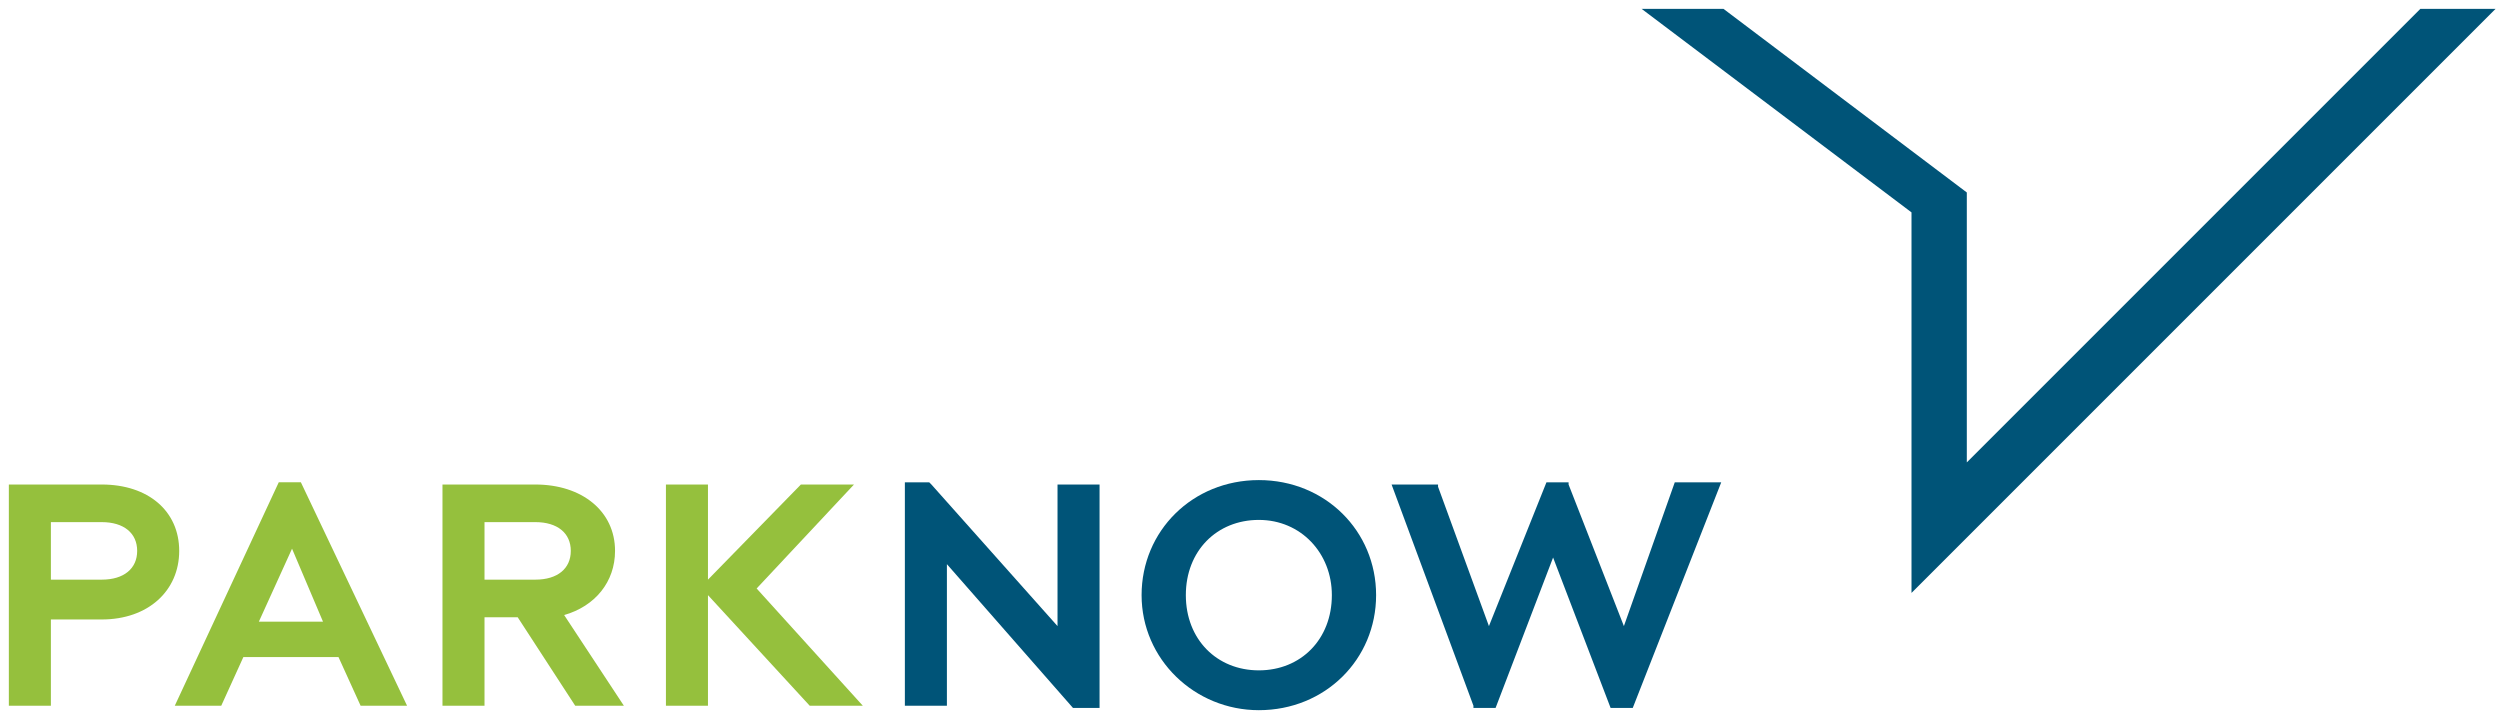<svg xmlns="http://www.w3.org/2000/svg" width="226" height="65" viewBox="0 0 226 65">
    <g fill="none" fill-rule="evenodd">
        <path fill="#005478" d="M218.8.8l-41 41V17.4L155.8.8h-7.4l24.4 18.4v34.4L225.6.8z"/>
        <g fill="#005478">
            <path d="M99 64h-2L85.6 51v12.8h-3.8V43.6H84l.2.2 11.4 12.8V43.8h3.8V64z"/>
            <path fill-rule="nonzero" d="M113.8 64.2c-5.8 0-10.6-4.6-10.6-10.4 0-5.8 4.6-10.4 10.6-10.4s10.6 4.6 10.6 10.4c0 5.8-4.6 10.4-10.6 10.4zm0-17.2c-3.8 0-6.6 2.8-6.6 6.8s2.8 6.8 6.6 6.8 6.6-2.8 6.6-6.8c0-3.8-2.8-6.8-6.6-6.8z"/>
            <path d="M147.6 64h-2l-5.2-13.6-5.2 13.6h-2v-.2l-7.4-20h4.2v.2l4.6 12.6 5.2-13h2v.2l5 12.8 4.6-13h4.2z"/>
        </g>
        <g fill="#95C03D">
            <path fill-rule="nonzero" d="M4.6 63.8H.8v-20h8.4c4.2 0 7 2.4 7 6s-2.8 6.2-7 6.2H4.6v7.8zm0-11.4h4.6c2 0 3.2-1 3.2-2.6s-1.2-2.6-3.2-2.6H4.6v5.2zM36.8 63.8h-4.2l-2-4.4H22l-2 4.4h-4.2l9.4-20.2h2l9.6 20.2zm-13.4-7.6h5.8l-2.8-6.6-3 6.6zM56.4 63.8H52l-5.2-8h-3v8H40v-20h8.4c4.2 0 7.2 2.4 7.2 6 0 2.8-1.8 5-4.6 5.8l5.4 8.2zM43.8 52.4h4.6c2 0 3.2-1 3.2-2.6s-1.2-2.6-3.2-2.6h-4.6v5.2z"/>
            <path d="M78 63.8h-4.8l-9.2-10v10h-3.8v-20H64v8.6l8.4-8.6h4.8l-8.8 9.4z"/>
        </g>
    </g>
</svg>
